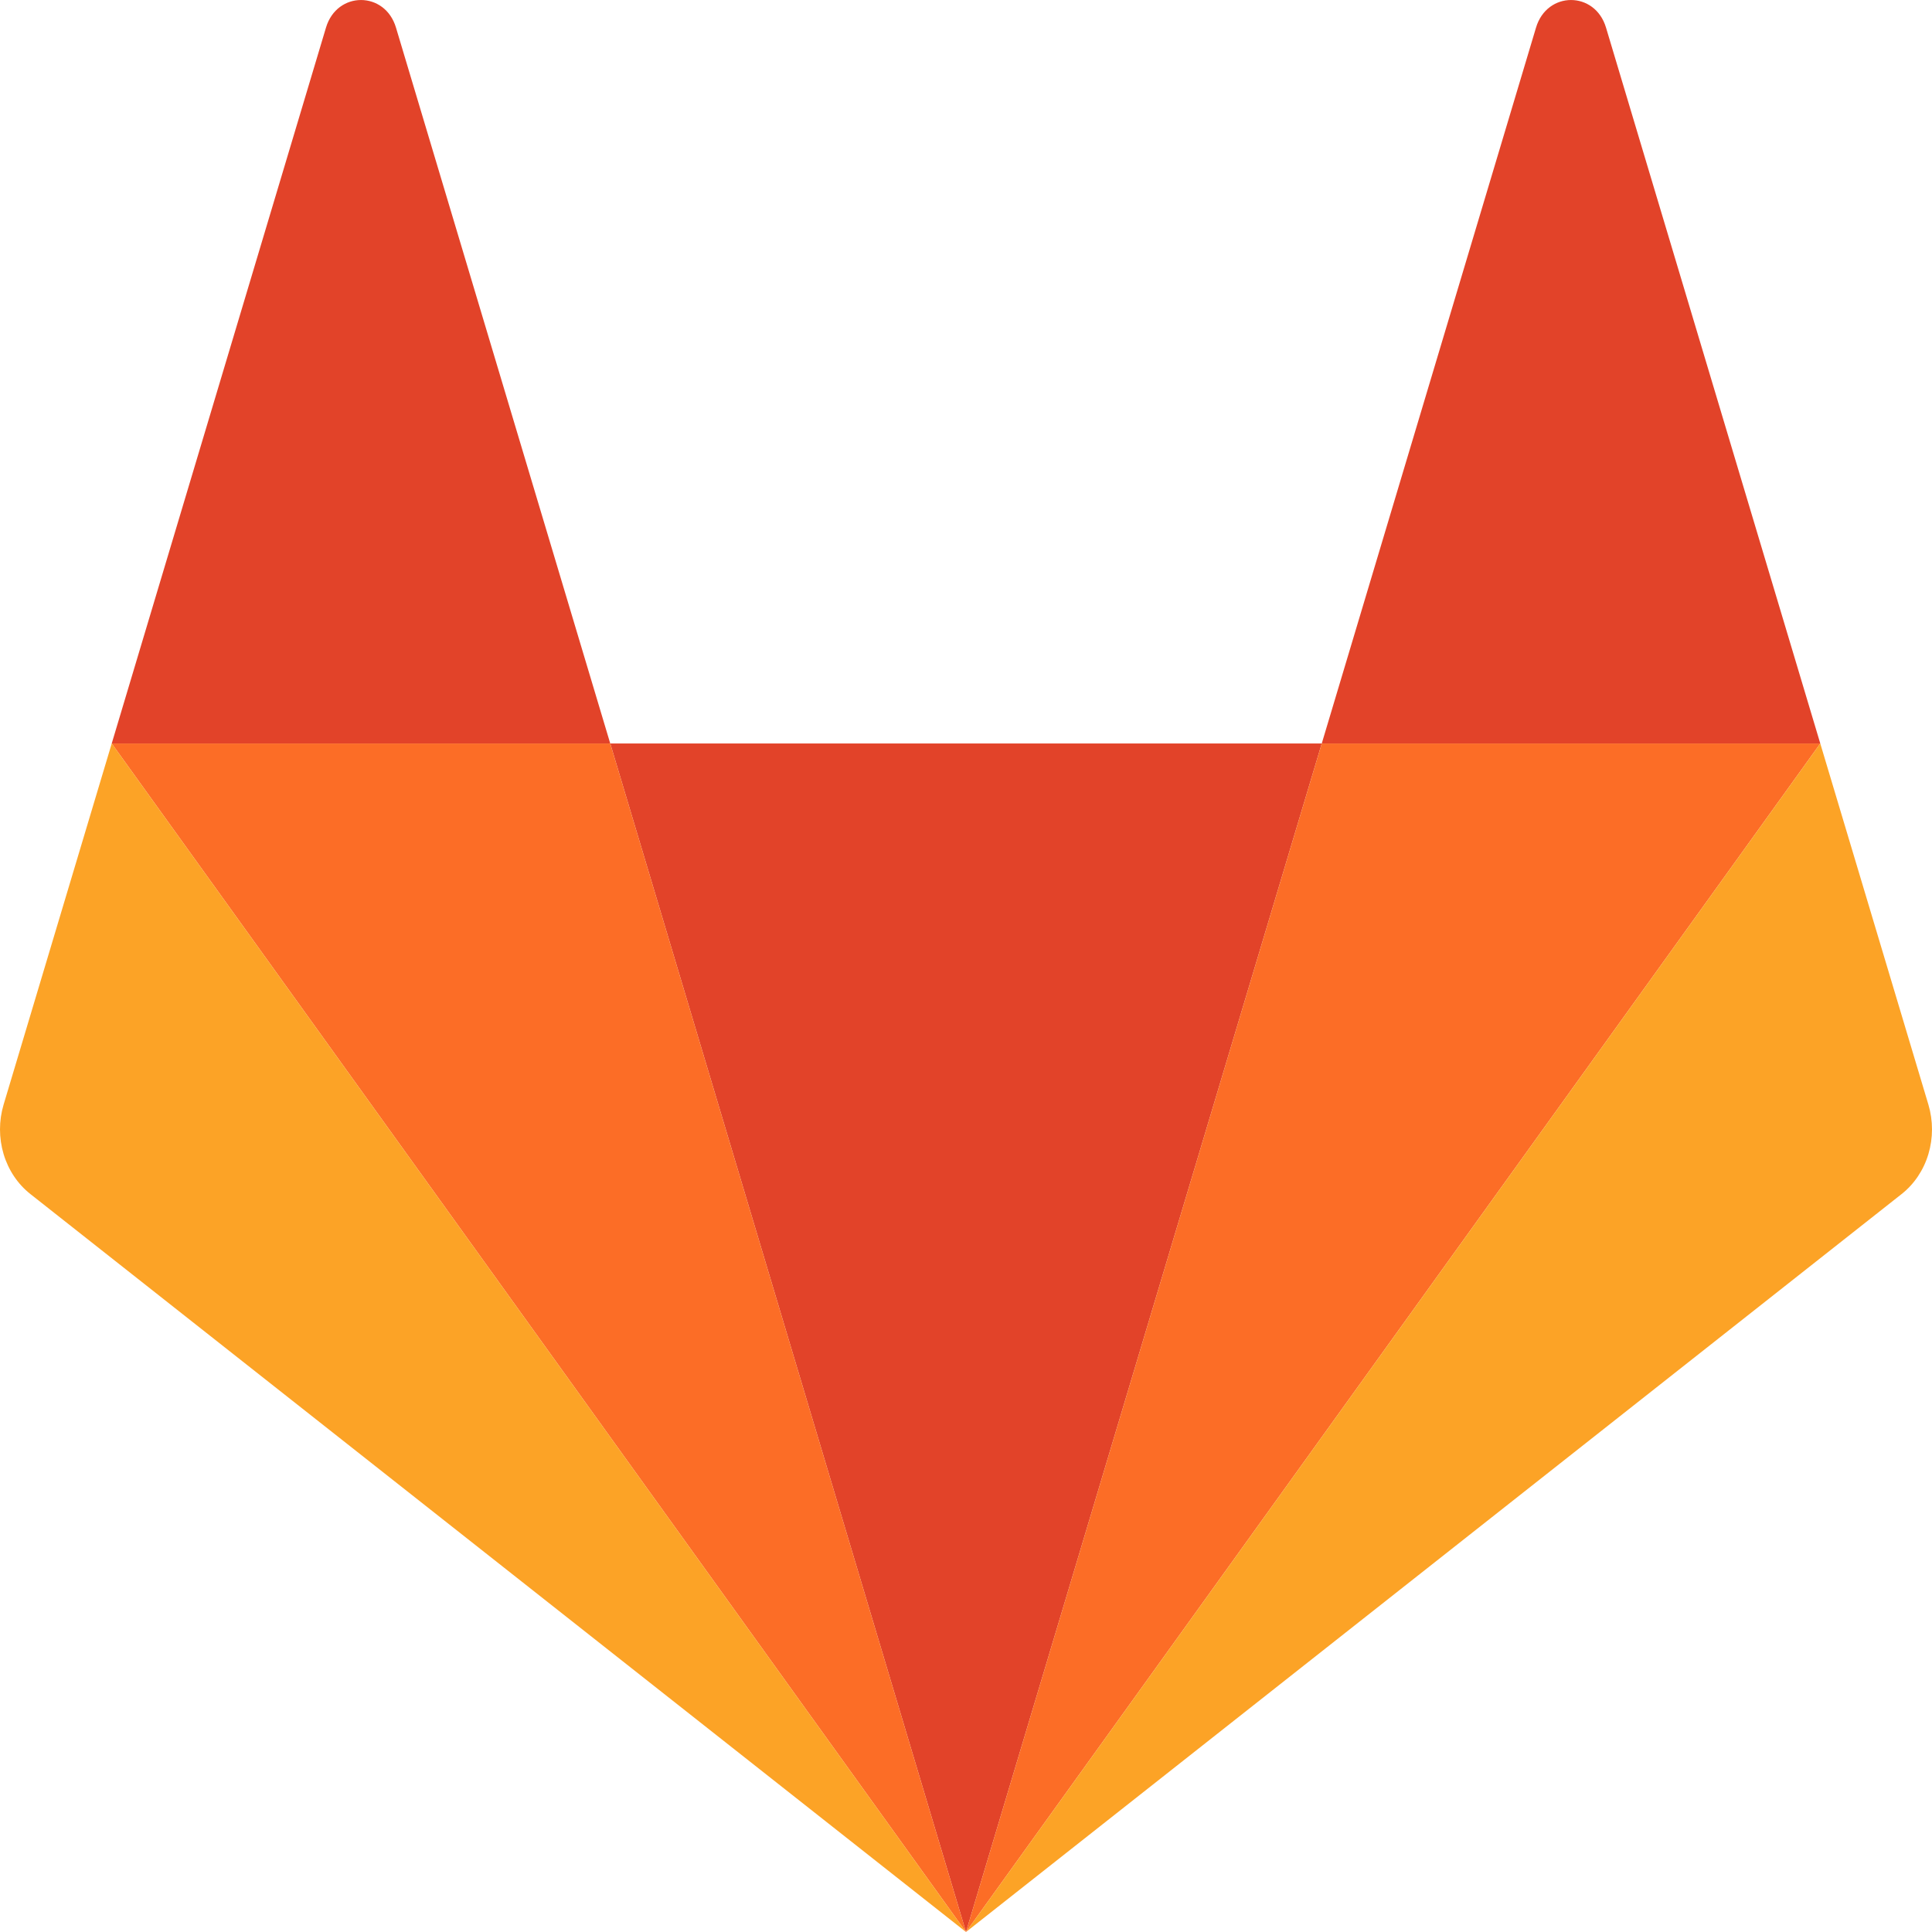 <svg width="29" height="29" viewBox="0 0 29 29" fill="none" xmlns="http://www.w3.org/2000/svg">
<path d="M14.5 29L19.84 11.16H9.16L14.5 29H14.5Z" fill="#E24329"/>
<path d="M14.5 29L9.16 11.16H1.677L14.5 29Z" fill="#FC6D26"/>
<path d="M1.677 11.16L0.054 16.581C-0.018 16.822 -0.018 17.082 0.054 17.323C0.126 17.564 0.267 17.774 0.456 17.923L14.5 29L1.677 11.16L1.677 11.16Z" fill="#FCA326"/>
<path d="M1.677 11.16H9.16L5.944 0.415C5.779 -0.138 5.058 -0.138 4.893 0.415L1.677 11.16Z" fill="#E24329"/>
<path d="M14.5 29L19.84 11.16H27.323L14.5 29H14.5Z" fill="#FC6D26"/>
<path d="M27.323 11.16L28.946 16.581C29.018 16.822 29.018 17.082 28.946 17.323C28.874 17.564 28.733 17.774 28.544 17.923L14.5 29L27.323 11.16V11.16Z" fill="#FCA326"/>
<path d="M27.323 11.16H19.84L23.056 0.415C23.221 -0.138 23.942 -0.138 24.107 0.415L27.323 11.16Z" fill="#E24329"/>
</svg>
